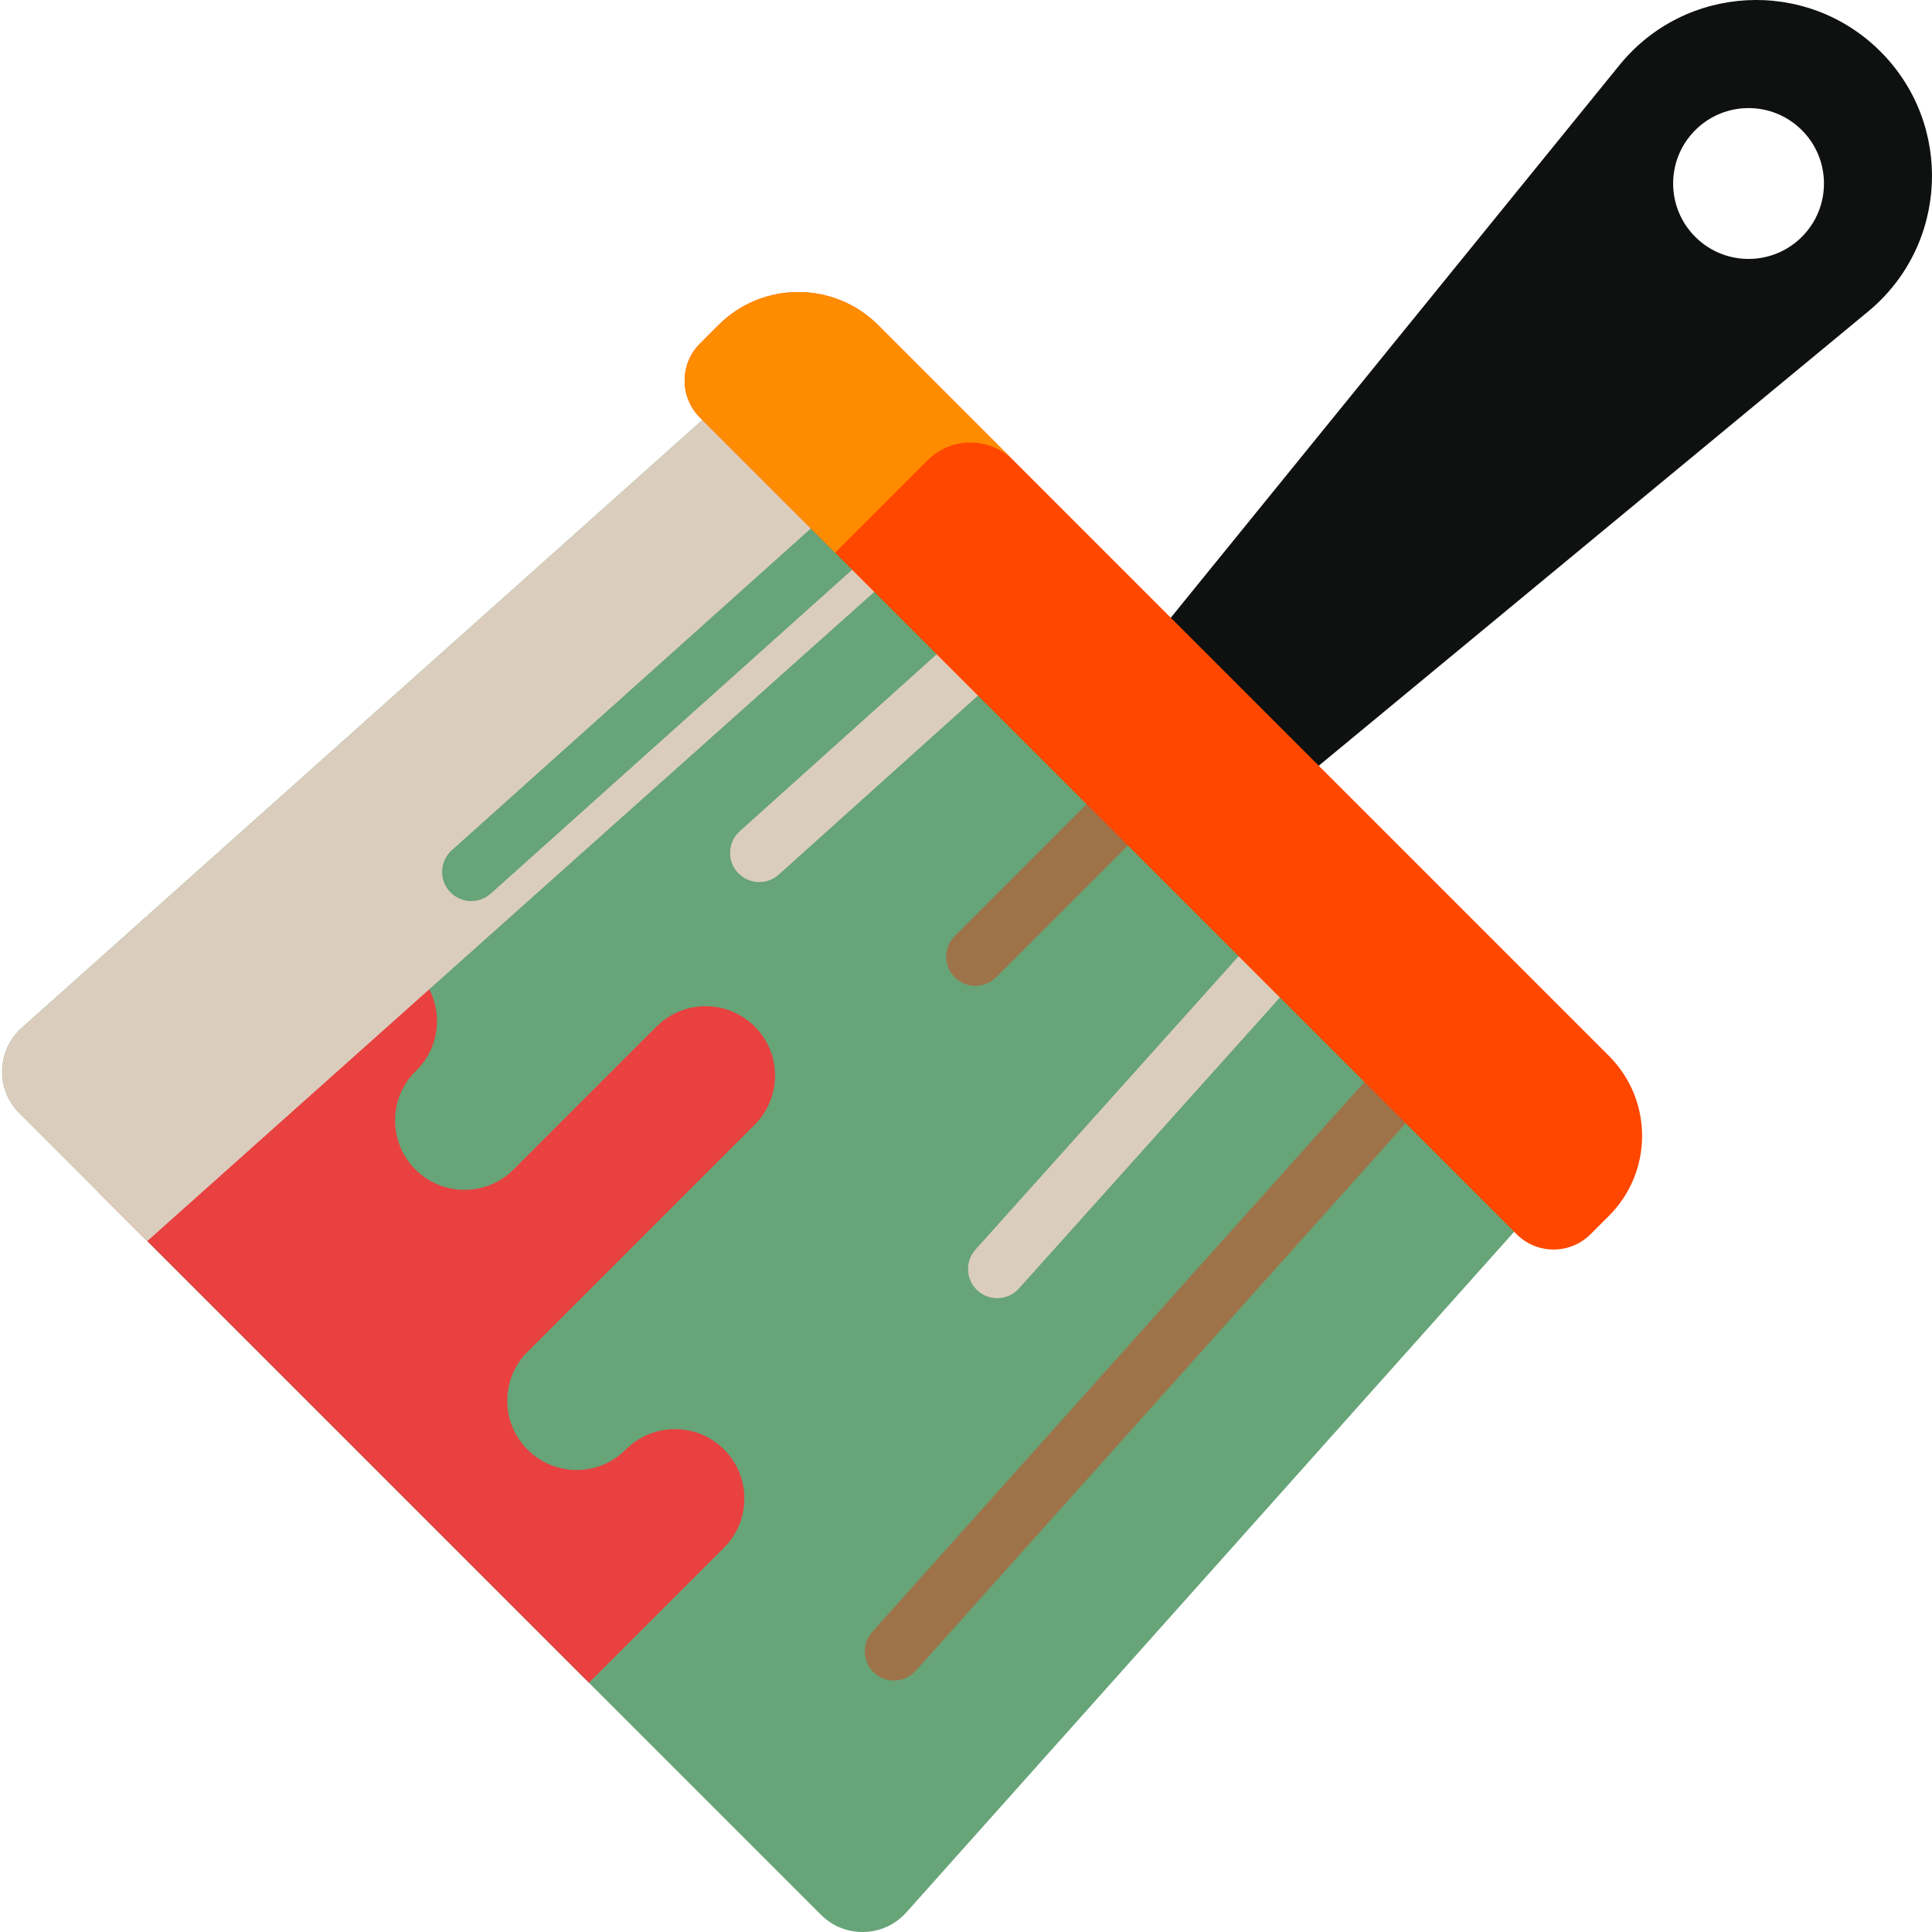 <?xml version="1.0"?>
<svg xmlns="http://www.w3.org/2000/svg" height="512px" viewBox="0 0 512 512" width="512px" class=""><g transform="matrix(-1 0 0 -1 512 512)"><path d="m308.434 416.246-213.254-213.254 176.621-197.789c5.961-6.676 16.309-6.969 22.637-.641l212.426 212.422c6.328 6.332 6.035 16.676-.641 22.637zm0 0" fill="#f3e8d6" data-original="#F3E8D6" class="" style="fill:#67A478" data-old_color="#67A377"/><path d="m191.215 285.344-174.301 144.113c-21.246 17.566-22.691 49.629-3.113 69.035s51.629 17.676 69.004-3.723l142.559-175.578zm-128.406 192.094c-7.77 7.84-20.422 7.895-28.262.125s-7.898-20.426-.129-28.266c7.773-7.84 20.426-7.895 28.266-.125s7.898 20.426.125 28.266zm0 0" fill="#236575" data-original="#236575" class="" style="fill:#0F1111" data-old_color="#236575"/><path d="m355.93 66.055-35.809 35.812c-7.184 7.18-7.184 18.824 0 26.008 7.184 7.18 18.828 7.18 26.008 0l.055-.055c7.184-7.184 18.828-7.184 26.012 0 6.926 6.926 7.148 17.992.719 25.215l-60.918 60.914c-7.184 7.184-7.184 18.828 0 26.008 7.184 7.184 18.828 7.184 26.008 0l37.902-37.898v.004c7.18-7.184 18.824-7.184 26.008 0 7.18 7.18 7.18 18.824 0 26.008l-.328.328c-7.18 7.18-7.18 18.824 0 26.008 7.184 7.18 18.828 7.18 26.008 0l58.344-58.344zm0 0" fill="#fc7371" data-original="#FC7371" class="" style="fill:#E84140" data-old_color="#E83F3E"/><g fill="#dbcdbd"><path d="m506.863 216.988-33.891-33.891-210.086 187.602 45.547 45.547 197.789-176.625c6.676-5.961 6.969-16.305.641-22.633zm0 0" data-original="#000000" class=""/><path d="m249.543 341.57c-.098-.102-.195-.203-.289-.305-2.852-3.176-2.59-8.059.582-10.91l55.789-50.133c3.176-2.852 8.062-2.574 10.91.582 2.852 3.176 2.59 8.059-.582 10.914l-55.789 50.129c-3.07 2.758-7.738 2.605-10.621-.277zm0 0" data-original="#000000" class=""/><path d="m169.855 261.883c-2.879-2.883-3.035-7.547-.281-10.617l72.402-80.73c2.852-3.176 7.734-3.441 10.91-.594 3.191 2.844 3.441 7.734.594 10.91l-72.406 80.73c-2.848 3.176-7.734 3.441-10.91.594-.105-.094-.207-.191-.309-.293zm0 0" data-original="#000000" class=""/></g><path d="m283.117 374.703c-.102-.102-.203-.203-.297-.312-2.848-3.18-2.582-8.062.598-10.91l98.535-88.309c3.18-2.844 8.078-2.566 10.914.602 2.848 3.176 2.578 8.059-.598 10.91l-98.539 88.305c-3.07 2.75-7.734 2.594-10.613-.285zm0 0" fill="#f3e8d6" data-original="#F3E8D6" class="" style="fill:#67A478" data-old_color="#67A377"/><path d="m136.723 228.309c-2.879-2.879-3.039-7.539-.289-10.609l132.902-148.48c2.844-3.176 7.73-3.449 10.91-.602 3.176 2.852 3.449 7.73.602 10.91l-132.898 148.477c-2.848 3.18-7.73 3.449-10.91.605-.109-.098-.215-.199-.316-.301zm0 0" fill="#dbcdbd" data-original="#DBCDBD" class="" style="fill:#9E7349" data-old_color="#9E734A"/><path d="m210.199 301.785c-3.02-3.016-3.02-7.91 0-10.926l37.852-37.855c3.02-3.016 7.91-3.016 10.926 0 3.02 3.016 3.02 7.91 0 10.926l-37.852 37.855c-3.016 3.016-7.91 3.016-10.926 0zm0 0" fill="#dbcdbd" data-original="#DBCDBD" class="" style="fill:#9E7349" data-old_color="#9E734A"/><path d="m279.262 425.828-193.664-193.668c-11.695-11.695-11.695-30.66 0-42.355l4.883-4.883c5.414-5.414 14.191-5.414 19.605 0l216.418 216.414c5.414 5.414 5.414 14.195 0 19.609l-4.883 4.883c-11.695 11.695-30.66 11.695-42.359 0zm0 0" fill="#ff8c51" data-original="#FF8C51" class="active-path" style="fill:#FF4700" data-old_color="#FF4F00"/><path d="m326.504 401.336-35.805-35.805-24.492 24.488c-6.281 6.281-16.469 6.281-22.75 0l35.809 35.809c11.695 11.695 30.66 11.695 42.355 0l4.883-4.883c5.414-5.414 5.414-14.195 0-19.609zm0 0" fill="#f26e3b" data-original="#F26E3B" class="" style="fill:#FF8C00" data-old_color="#FF9300"/></g> </svg>
